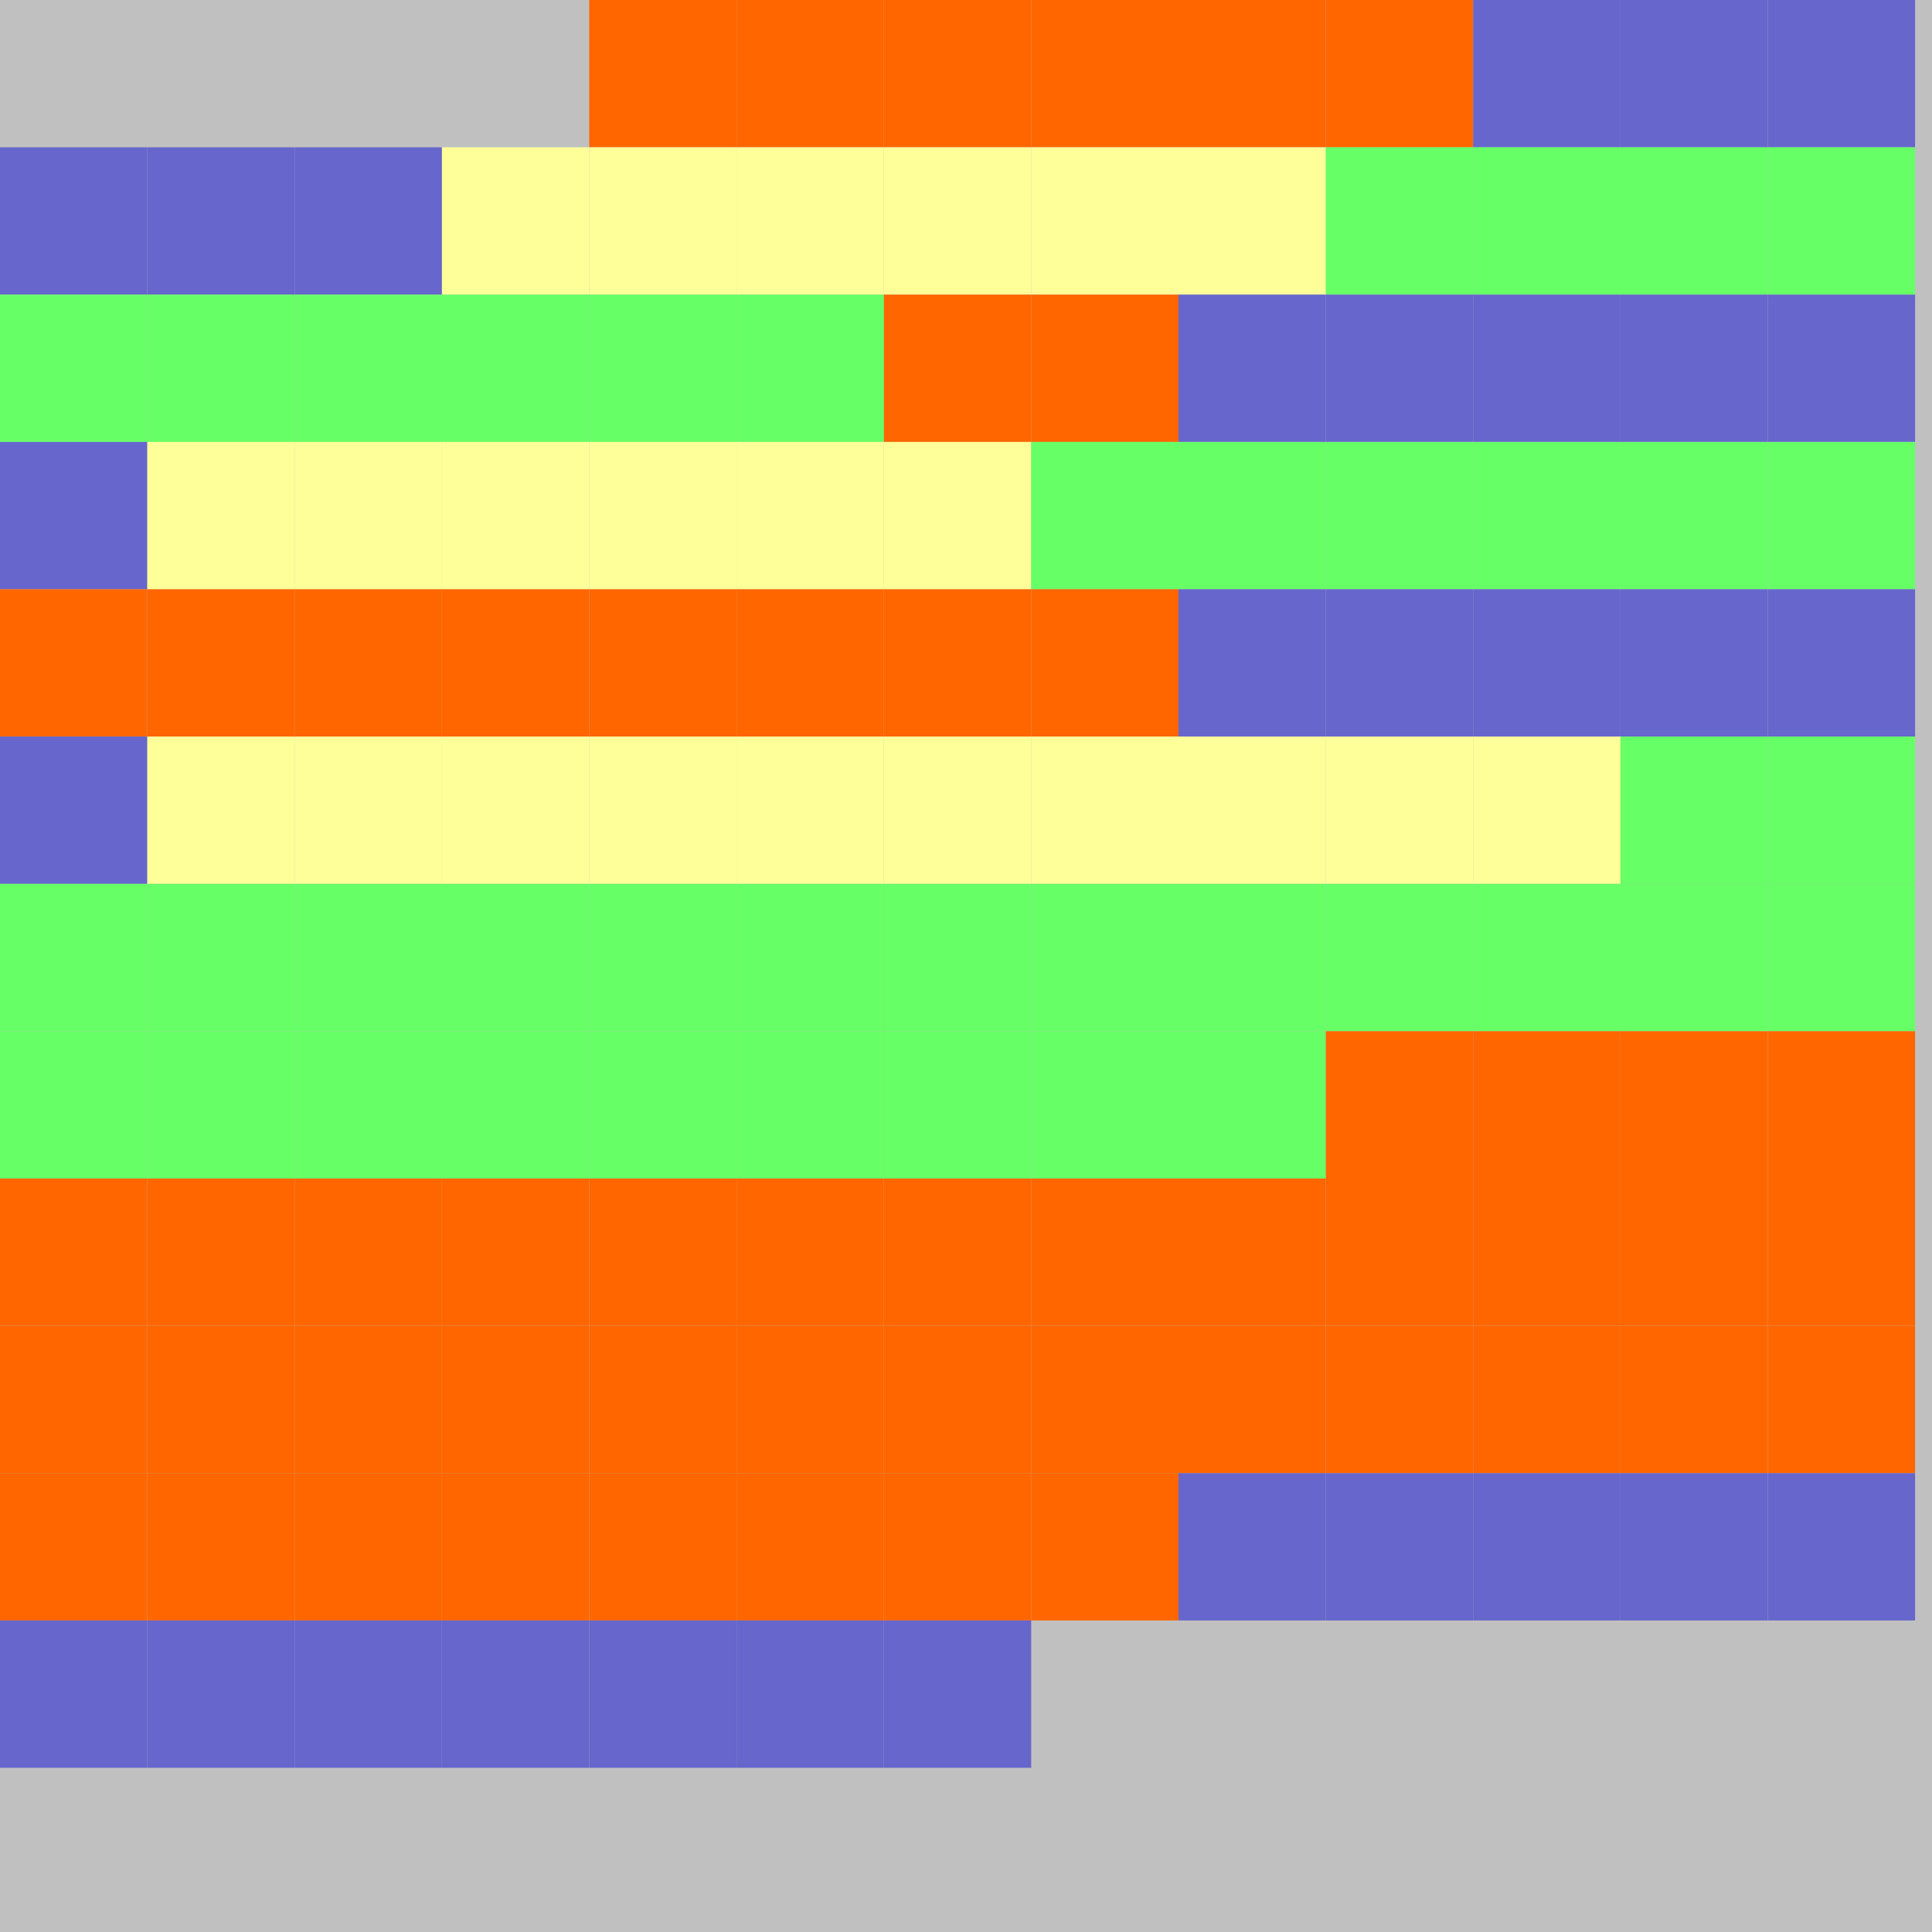 <?xml version="1.0" encoding="UTF-8"?>
<svg xmlns="http://www.w3.org/2000/svg" version="1.1" height="800" width="800"><rect x="0" y="0" width="800" height="800" fill="rgb(192,192,192)" /><rect x="0" y="0" width="61" height="61" fill="none" /><rect x="61" y="0" width="61" height="61" fill="none" /><rect x="122" y="0" width="61" height="61" fill="none" /><rect x="183" y="0" width="61" height="61" fill="none" /><rect x="244" y="0" width="61" height="61" fill="#FF6600" /><rect x="305" y="0" width="61" height="61" fill="#FF6600" /><rect x="366" y="0" width="61" height="61" fill="#FF6600" /><rect x="427" y="0" width="61" height="61" fill="#FF6600" /><rect x="488" y="0" width="61" height="61" fill="#FF6600" /><rect x="549" y="0" width="61" height="61" fill="#FF6600" /><rect x="610" y="0" width="61" height="61" fill="#6666CC" /><rect x="671" y="0" width="61" height="61" fill="#6666CC" /><rect x="732" y="0" width="61" height="61" fill="#6666CC" /><rect x="0" y="61" width="61" height="61" fill="#6666CC" /><rect x="61" y="61" width="61" height="61" fill="#6666CC" /><rect x="122" y="61" width="61" height="61" fill="#6666CC" /><rect x="183" y="61" width="61" height="61" fill="#FFFF99" /><rect x="244" y="61" width="61" height="61" fill="#FFFF99" /><rect x="305" y="61" width="61" height="61" fill="#FFFF99" /><rect x="366" y="61" width="61" height="61" fill="#FFFF99" /><rect x="427" y="61" width="61" height="61" fill="#FFFF99" /><rect x="488" y="61" width="61" height="61" fill="#FFFF99" /><rect x="549" y="61" width="61" height="61" fill="#66FF66" /><rect x="610" y="61" width="61" height="61" fill="#66FF66" /><rect x="671" y="61" width="61" height="61" fill="#66FF66" /><rect x="732" y="61" width="61" height="61" fill="#66FF66" /><rect x="0" y="122" width="61" height="61" fill="#66FF66" /><rect x="61" y="122" width="61" height="61" fill="#66FF66" /><rect x="122" y="122" width="61" height="61" fill="#66FF66" /><rect x="183" y="122" width="61" height="61" fill="#66FF66" /><rect x="244" y="122" width="61" height="61" fill="#66FF66" /><rect x="305" y="122" width="61" height="61" fill="#66FF66" /><rect x="366" y="122" width="61" height="61" fill="#FF6600" /><rect x="427" y="122" width="61" height="61" fill="#FF6600" /><rect x="488" y="122" width="61" height="61" fill="#6666CC" /><rect x="549" y="122" width="61" height="61" fill="#6666CC" /><rect x="610" y="122" width="61" height="61" fill="#6666CC" /><rect x="671" y="122" width="61" height="61" fill="#6666CC" /><rect x="732" y="122" width="61" height="61" fill="#6666CC" /><rect x="0" y="183" width="61" height="61" fill="#6666CC" /><rect x="61" y="183" width="61" height="61" fill="#FFFF99" /><rect x="122" y="183" width="61" height="61" fill="#FFFF99" /><rect x="183" y="183" width="61" height="61" fill="#FFFF99" /><rect x="244" y="183" width="61" height="61" fill="#FFFF99" /><rect x="305" y="183" width="61" height="61" fill="#FFFF99" /><rect x="366" y="183" width="61" height="61" fill="#FFFF99" /><rect x="427" y="183" width="61" height="61" fill="#66FF66" /><rect x="488" y="183" width="61" height="61" fill="#66FF66" /><rect x="549" y="183" width="61" height="61" fill="#66FF66" /><rect x="610" y="183" width="61" height="61" fill="#66FF66" /><rect x="671" y="183" width="61" height="61" fill="#66FF66" /><rect x="732" y="183" width="61" height="61" fill="#66FF66" /><rect x="0" y="244" width="61" height="61" fill="#FF6600" /><rect x="61" y="244" width="61" height="61" fill="#FF6600" /><rect x="122" y="244" width="61" height="61" fill="#FF6600" /><rect x="183" y="244" width="61" height="61" fill="#FF6600" /><rect x="244" y="244" width="61" height="61" fill="#FF6600" /><rect x="305" y="244" width="61" height="61" fill="#FF6600" /><rect x="366" y="244" width="61" height="61" fill="#FF6600" /><rect x="427" y="244" width="61" height="61" fill="#FF6600" /><rect x="488" y="244" width="61" height="61" fill="#6666CC" /><rect x="549" y="244" width="61" height="61" fill="#6666CC" /><rect x="610" y="244" width="61" height="61" fill="#6666CC" /><rect x="671" y="244" width="61" height="61" fill="#6666CC" /><rect x="732" y="244" width="61" height="61" fill="#6666CC" /><rect x="0" y="305" width="61" height="61" fill="#6666CC" /><rect x="61" y="305" width="61" height="61" fill="#FFFF99" /><rect x="122" y="305" width="61" height="61" fill="#FFFF99" /><rect x="183" y="305" width="61" height="61" fill="#FFFF99" /><rect x="244" y="305" width="61" height="61" fill="#FFFF99" /><rect x="305" y="305" width="61" height="61" fill="#FFFF99" /><rect x="366" y="305" width="61" height="61" fill="#FFFF99" /><rect x="427" y="305" width="61" height="61" fill="#FFFF99" /><rect x="488" y="305" width="61" height="61" fill="#FFFF99" /><rect x="549" y="305" width="61" height="61" fill="#FFFF99" /><rect x="610" y="305" width="61" height="61" fill="#FFFF99" /><rect x="671" y="305" width="61" height="61" fill="#66FF66" /><rect x="732" y="305" width="61" height="61" fill="#66FF66" /><rect x="0" y="366" width="61" height="61" fill="#66FF66" /><rect x="61" y="366" width="61" height="61" fill="#66FF66" /><rect x="122" y="366" width="61" height="61" fill="#66FF66" /><rect x="183" y="366" width="61" height="61" fill="#66FF66" /><rect x="244" y="366" width="61" height="61" fill="#66FF66" /><rect x="305" y="366" width="61" height="61" fill="#66FF66" /><rect x="366" y="366" width="61" height="61" fill="#66FF66" /><rect x="427" y="366" width="61" height="61" fill="#66FF66" /><rect x="488" y="366" width="61" height="61" fill="#66FF66" /><rect x="549" y="366" width="61" height="61" fill="#66FF66" /><rect x="610" y="366" width="61" height="61" fill="#66FF66" /><rect x="671" y="366" width="61" height="61" fill="#66FF66" /><rect x="732" y="366" width="61" height="61" fill="#66FF66" /><rect x="0" y="427" width="61" height="61" fill="#66FF66" /><rect x="61" y="427" width="61" height="61" fill="#66FF66" /><rect x="122" y="427" width="61" height="61" fill="#66FF66" /><rect x="183" y="427" width="61" height="61" fill="#66FF66" /><rect x="244" y="427" width="61" height="61" fill="#66FF66" /><rect x="305" y="427" width="61" height="61" fill="#66FF66" /><rect x="366" y="427" width="61" height="61" fill="#66FF66" /><rect x="427" y="427" width="61" height="61" fill="#66FF66" /><rect x="488" y="427" width="61" height="61" fill="#66FF66" /><rect x="549" y="427" width="61" height="61" fill="#FF6600" /><rect x="610" y="427" width="61" height="61" fill="#FF6600" /><rect x="671" y="427" width="61" height="61" fill="#FF6600" /><rect x="732" y="427" width="61" height="61" fill="#FF6600" /><rect x="0" y="488" width="61" height="61" fill="#FF6600" /><rect x="61" y="488" width="61" height="61" fill="#FF6600" /><rect x="122" y="488" width="61" height="61" fill="#FF6600" /><rect x="183" y="488" width="61" height="61" fill="#FF6600" /><rect x="244" y="488" width="61" height="61" fill="#FF6600" /><rect x="305" y="488" width="61" height="61" fill="#FF6600" /><rect x="366" y="488" width="61" height="61" fill="#FF6600" /><rect x="427" y="488" width="61" height="61" fill="#FF6600" /><rect x="488" y="488" width="61" height="61" fill="#FF6600" /><rect x="549" y="488" width="61" height="61" fill="#FF6600" /><rect x="610" y="488" width="61" height="61" fill="#FF6600" /><rect x="671" y="488" width="61" height="61" fill="#FF6600" /><rect x="732" y="488" width="61" height="61" fill="#FF6600" /><rect x="0" y="549" width="61" height="61" fill="#FF6600" /><rect x="61" y="549" width="61" height="61" fill="#FF6600" /><rect x="122" y="549" width="61" height="61" fill="#FF6600" /><rect x="183" y="549" width="61" height="61" fill="#FF6600" /><rect x="244" y="549" width="61" height="61" fill="#FF6600" /><rect x="305" y="549" width="61" height="61" fill="#FF6600" /><rect x="366" y="549" width="61" height="61" fill="#FF6600" /><rect x="427" y="549" width="61" height="61" fill="#FF6600" /><rect x="488" y="549" width="61" height="61" fill="#FF6600" /><rect x="549" y="549" width="61" height="61" fill="#FF6600" /><rect x="610" y="549" width="61" height="61" fill="#FF6600" /><rect x="671" y="549" width="61" height="61" fill="#FF6600" /><rect x="732" y="549" width="61" height="61" fill="#FF6600" /><rect x="0" y="610" width="61" height="61" fill="#FF6600" /><rect x="61" y="610" width="61" height="61" fill="#FF6600" /><rect x="122" y="610" width="61" height="61" fill="#FF6600" /><rect x="183" y="610" width="61" height="61" fill="#FF6600" /><rect x="244" y="610" width="61" height="61" fill="#FF6600" /><rect x="305" y="610" width="61" height="61" fill="#FF6600" /><rect x="366" y="610" width="61" height="61" fill="#FF6600" /><rect x="427" y="610" width="61" height="61" fill="#FF6600" /><rect x="488" y="610" width="61" height="61" fill="#6666CC" /><rect x="549" y="610" width="61" height="61" fill="#6666CC" /><rect x="610" y="610" width="61" height="61" fill="#6666CC" /><rect x="671" y="610" width="61" height="61" fill="#6666CC" /><rect x="732" y="610" width="61" height="61" fill="#6666CC" /><rect x="0" y="671" width="61" height="61" fill="#6666CC" /><rect x="61" y="671" width="61" height="61" fill="#6666CC" /><rect x="122" y="671" width="61" height="61" fill="#6666CC" /><rect x="183" y="671" width="61" height="61" fill="#6666CC" /><rect x="244" y="671" width="61" height="61" fill="#6666CC" /><rect x="305" y="671" width="61" height="61" fill="#6666CC" /><rect x="366" y="671" width="61" height="61" fill="#6666CC" /><rect x="427" y="671" width="61" height="61" fill="none" /><rect x="488" y="671" width="61" height="61" fill="none" /><rect x="549" y="671" width="61" height="61" fill="none" /><rect x="610" y="671" width="61" height="61" fill="none" /><rect x="671" y="671" width="61" height="61" fill="none" /><rect x="732" y="671" width="61" height="61" fill="none" /></svg>